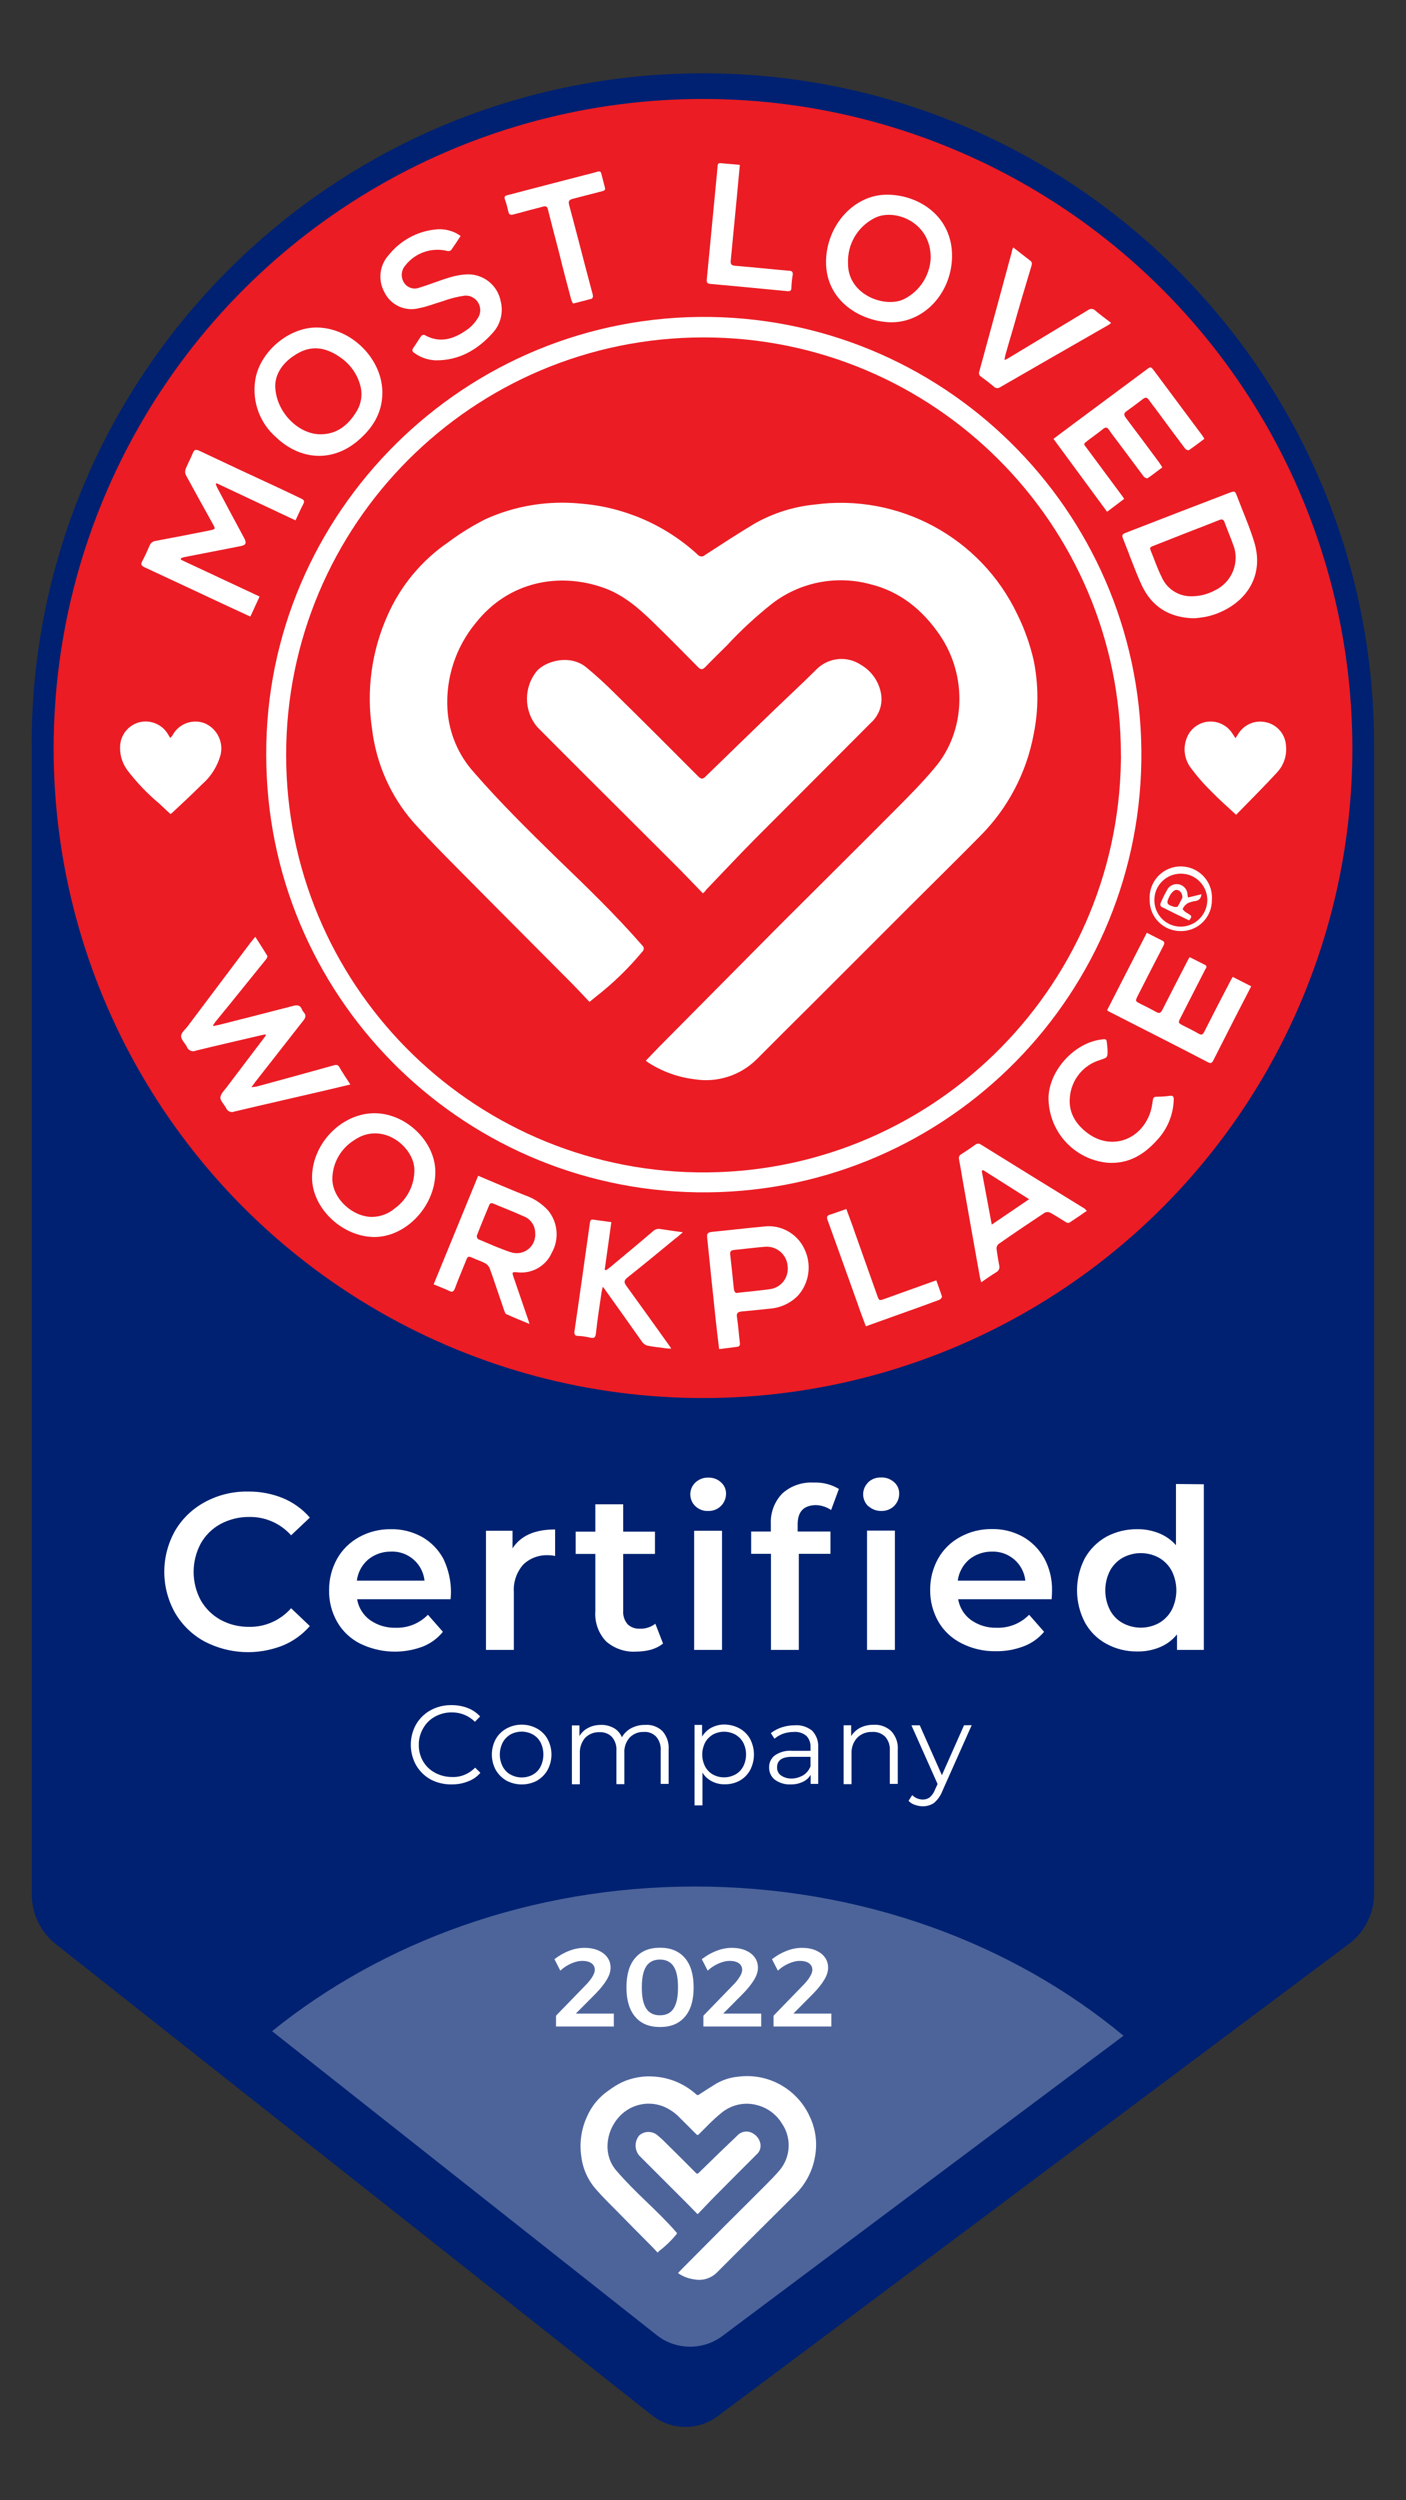 <?xml version="1.0" encoding="UTF-8"?> <svg xmlns="http://www.w3.org/2000/svg" xmlns:xlink="http://www.w3.org/1999/xlink" version="1.1" id="Layer_1" x="0px" y="0px" viewBox="0 0 1080 1920" style="enable-background:new 0 0 1080 1920;" xml:space="preserve"><rect x="0" y="0" width="1080" height="1920" fill="#333333" stroke="none"/> <style type="text/css"> .st0{fill:#002171;} .st1{fill:#FFFFFF;} .st2{fill:#4D649B;} .st3{enable-background:new ;} .st4{fill:#EB1C24;} </style> <path class="st0" d="M24.4,572v882.9c0,14.8,6.8,28.8,18.4,38l458.7,362.4c14.5,11,34.5,11.2,49.2,0.6l485.7-363.3 c12-9.1,19.1-23.4,19.1-38.5V572c0-284.2-230-514.9-514.2-515.7l0,0c-284.8-0.7-516.3,229.6-517,514.4L24.4,572z"></path> <path class="st1" d="M157.6,1260.8c-9.6-5.1-17.5-12.7-23-22c-11.2-19.7-11.2-43.8,0-63.5c5.5-9.3,13.5-16.9,23.1-22 c10.1-5.4,21.4-8.1,32.8-7.9c9.2-0.1,18.4,1.6,26.9,5.1c7.9,3.3,15,8.4,20.6,14.9l-14.4,13.6c-8.1-9.1-19.8-14.3-32.1-14.1 c-7.7-0.1-15.3,1.8-22.1,5.4c-6.4,3.5-11.7,8.7-15.2,15c-7.3,13.6-7.3,30,0,43.6c3.6,6.3,8.9,11.5,15.2,15 c6.8,3.7,14.4,5.5,22.1,5.4c12.3,0.2,24-5.1,32.1-14.3l14.4,13.7c-5.7,6.5-12.7,11.6-20.7,14.9 C197.9,1271.3,176.2,1270.3,157.6,1260.8L157.6,1260.8z"></path> <path class="st1" d="M346.1,1228.1h-71.8c1.1,6.4,4.6,12.1,9.8,15.9c5.8,4.1,12.7,6.2,19.8,6c9.3,0.3,18.3-3.3,24.8-10l11.5,13.1 c-4.1,5.1-9.5,9-15.6,11.4c-15.6,5.8-32.9,5-47.9-2.3c-7.4-3.7-13.6-9.5-17.7-16.7c-4.2-7.4-6.4-15.8-6.2-24.3 c-0.1-8.4,2-16.7,6.1-24.1c3.9-7,9.8-12.8,16.9-16.7c7.4-4.1,15.8-6.2,24.3-6.1c8.4-0.2,16.7,1.9,24,5.9c6.9,3.9,12.6,9.7,16.4,16.7 C345.2,1206.7,347.2,1217.5,346.1,1228.1L346.1,1228.1z M282.8,1197.6c-4.8,4.1-7.9,9.9-8.7,16.2h52c-1.4-13.2-12.9-23-26.1-22.3 C293.6,1191.5,287.6,1193.7,282.8,1197.6z"></path> <path class="st1" d="M426.4,1174.5v20.4c-1.6-0.4-3.3-0.6-5-0.6c-7.3-0.4-14.4,2.2-19.6,7.3c-5,5.8-7.6,13.3-7.1,21v44.4h-21.4 v-91.5h20.4v13.5C400,1179.3,410.8,1174.5,426.4,1174.5z"></path> <path class="st1" d="M509.3,1262.1c-2.7,2.2-5.8,3.7-9.1,4.7c-3.7,1-7.6,1.5-11.4,1.5c-8.5,0.6-16.9-2.3-23.3-7.9 c-5.8-6.2-8.8-14.5-8.2-23v-44.1h-15.1v-17.1h15.1v-21h21.4v21h24.4v17.1h-24.4v43.6c-0.3,3.7,0.9,7.4,3.3,10.3 c2.5,2.5,6,3.7,9.5,3.5c4.3,0.2,8.5-1.2,11.9-3.8L509.3,1262.1z"></path> <path class="st1" d="M534.2,1156.7c-5.1-4.8-5.3-12.9-0.4-17.9c0,0,0,0,0,0l0.4-0.4c2.7-2.5,6.2-3.8,9.8-3.7 c3.6-0.1,7.1,1.1,9.7,3.5c2.6,2.2,4,5.4,4,8.7c0.1,7.4-5.9,13.4-13.2,13.4c-0.2,0-0.3,0-0.5,0 C540.4,1160.5,536.9,1159.2,534.2,1156.7z M533.2,1175.5h21.4v91.5h-21.4V1175.5z"></path> <path class="st1" d="M612.7,1170.7v5.4h25.2v17.1h-24.3v73.8h-21.4v-73.8H577v-17.1h15.1v-5.8c-0.4-8.6,2.7-17,8.7-23.3 c6.6-6,15.3-9,24.2-8.5c6.8-0.3,13.6,1.4,19.4,4.9l-6,16.2c-3.5-2.4-7.6-3.7-11.8-3.8C617.3,1156,612.7,1160.8,612.7,1170.7z M667,1156.7c-5.1-4.8-5.3-12.7-0.6-17.8c0,0,0,0,0,0c0.2-0.2,0.3-0.4,0.5-0.6c2.6-2.5,6.1-3.8,9.8-3.7c3.7-0.2,7.2,1.1,10,3.5 c2.6,2.2,4,5.4,4,8.7c0.1,3.6-1.3,7-3.8,9.6c-2.6,2.6-6.2,4-9.9,3.9c-3.6,0.1-7.1-1.2-9.8-3.6L667,1156.7z M666,1175.4h21.4v91.6 H666L666,1175.4z"></path> <path class="st1" d="M807.8,1228.1H736c1.1,6.4,4.6,12.1,9.8,15.9c5.8,4.1,12.7,6.2,19.8,6c9.3,0.3,18.4-3.3,24.9-10l11.5,13.1 c-4.2,5-9.5,8.8-15.6,11.1c-6.8,2.6-14,3.9-21.3,3.8c-9.2,0.2-18.4-1.9-26.6-6.1c-7.4-3.7-13.6-9.5-17.7-16.6 c-4.2-7.4-6.4-15.8-6.3-24.3c-0.1-8.4,2-16.7,6.1-24.1c3.9-7,9.8-12.8,16.9-16.6c7.4-4.1,15.8-6.2,24.3-6.1 c8.4-0.2,16.6,1.9,23.9,5.9c6.9,3.9,12.6,9.7,16.5,16.7c4.1,7.6,6.1,16.2,5.9,24.8C808.1,1223.3,808,1225.3,807.8,1228.1z M744.4,1197.6c-4.8,4.2-7.9,9.9-8.7,16.2h51.9c-1.4-13.1-12.7-22.8-25.9-22.3C755.5,1191.5,749.3,1193.6,744.4,1197.6L744.4,1197.6 z"></path> <path class="st1" d="M924.7,1139.8v127.2h-20.6v-11.9c-3.5,4.3-8,7.7-13.1,9.8c-5.5,2.3-11.5,3.4-17.4,3.3 c-8.3,0.1-16.5-1.9-23.8-5.9c-7-3.8-12.7-9.5-16.5-16.5c-8-15.4-8-33.7,0-49.2c3.9-6.9,9.6-12.6,16.5-16.5 c7.3-3.9,15.5-5.9,23.8-5.8c5.7-0.1,11.3,1,16.6,3.1c5,2,9.5,5.1,13.1,9.2v-47L924.7,1139.8z M890.2,1246.4c4.1-2.3,7.5-5.8,9.8-10 c4.8-9.5,4.8-20.7,0-30.2c-2.3-4.2-5.6-7.6-9.8-10c-8.7-4.7-19.1-4.7-27.8,0c-4.1,2.3-7.5,5.8-9.8,10c-4.8,9.5-4.8,20.7,0,30.2 c2.2,4.2,5.6,7.7,9.8,10C871.1,1251.1,881.6,1251.1,890.2,1246.4L890.2,1246.4z"></path> <path class="st1" d="M330.8,1366.5c-4.7-2.6-8.5-6.4-11.2-11c-5.4-9.7-5.4-21.6,0-31.3c2.7-4.6,6.6-8.4,11.2-10.9 c5-2.7,10.5-4,16.1-3.9c4.2,0,8.4,0.7,12.3,2.2c3.7,1.4,6.9,3.6,9.6,6.5l-4,4.1c-4.7-4.7-11.1-7.3-17.7-7.2 c-4.6-0.1-9.1,1.1-13.1,3.3c-3.8,2.1-6.9,5.2-9,9c-2.2,3.8-3.4,8.2-3.3,12.6c-0.1,4.5,1.1,8.9,3.3,12.7c2.2,3.7,5.3,6.7,9.1,8.7 c4,2.2,8.5,3.3,13.1,3.3c6.7,0.3,13.1-2.4,17.8-7.2l4,4c-2.6,3-5.9,5.3-9.6,6.6c-3.9,1.6-8.1,2.3-12.4,2.3 C341.4,1370.4,335.8,1369.1,330.8,1366.5z"></path> <path class="st1" d="M389,1367.4c-3.4-2-6.2-4.8-8.2-8.2c-4-7.4-4-16.3,0-23.7c1.9-3.4,4.8-6.2,8.2-8.1c7.3-4,16.2-4,23.5,0 c3.4,1.9,6.3,4.7,8.1,8.1c4,7.4,4,16.3,0,23.7c-1.9,3.4-4.7,6.2-8.1,8.2C405.2,1371.3,396.4,1371.3,389,1367.4z M409.4,1362.7 c2.6-1.4,4.6-3.6,5.9-6.2c2.8-5.8,2.8-12.6,0-18.3c-1.3-2.6-3.4-4.8-5.9-6.2c-5.4-3-12-3-17.4,0c-2.5,1.5-4.5,3.6-5.9,6.2 c-2.9,5.8-2.9,12.6,0,18.3c1.4,2.6,3.4,4.8,6,6.2c5.4,3,12,3,17.4,0H409.4z"></path> <path class="st1" d="M508.8,1329.3c3.5,4,5.2,9.1,4.8,14.4v26.2h-6.1v-25.5c0.3-3.9-0.9-7.7-3.4-10.7c-2.5-2.6-6-4-9.5-3.7 c-4.1-0.2-8.1,1.4-11,4.4c-2.9,3.3-4.3,7.6-4,12v23.7h-6.1v-25.5c0.3-3.9-0.9-7.7-3.4-10.7c-2.5-2.6-6-3.9-9.6-3.7 c-4.1-0.2-8.2,1.4-11.1,4.4c-2.8,3.3-4.2,7.6-4,12v23.6h-6.1v-45.2h5.8v8.2c1.6-2.7,3.9-4.9,6.7-6.3c3-1.6,6.4-2.3,9.9-2.3 c3.4-0.1,6.8,0.8,9.8,2.4c2.8,1.6,5,4.1,6.2,7.1c1.7-3,4.2-5.4,7.2-7c3.3-1.7,7-2.6,10.7-2.5C500.5,1324.2,505.3,1326,508.8,1329.3z "></path> <path class="st1" d="M568.1,1327.3c3.4,1.9,6.2,4.7,8.1,8.1c3.9,7.5,3.9,16.4,0,23.9c-1.9,3.4-4.6,6.2-8,8.1 c-3.5,1.9-7.5,2.9-11.5,2.8c-3.4,0.1-6.9-0.7-9.9-2.3c-3-1.5-5.5-3.8-7.2-6.7v25.2h-6.1v-61.8h5.8v9c1.7-2.9,4.2-5.3,7.2-6.9 c3.2-1.6,6.7-2.5,10.2-2.4C560.7,1324.4,564.6,1325.4,568.1,1327.3z M564.8,1362.7c2.6-1.4,4.7-3.6,6.1-6.2c2.9-5.8,2.9-12.6,0-18.3 c-1.4-2.6-3.5-4.7-6.1-6.2c-5.4-2.9-11.8-2.9-17.2,0c-2.5,1.5-4.6,3.6-6,6.2c-2.9,5.8-2.9,12.6,0,18.3c1.4,2.6,3.4,4.7,6,6.2 C552.9,1365.6,559.4,1365.6,564.8,1362.7z"></path> <path class="st1" d="M623.7,1328.9c3.4,3.5,5.1,8.2,4.8,13.1v27.9h-5.8v-7c-1.4,2.4-3.5,4.3-6,5.4c-2.9,1.4-6.2,2.1-9.5,2 c-4.3,0.2-8.5-1.1-12-3.6c-2.9-2.3-4.5-5.8-4.4-9.5c-0.1-3.6,1.5-7,4.4-9.2c3.8-2.6,8.4-3.9,13.1-3.5h14.3v-2.8 c0.2-3.2-1-6.4-3.2-8.7c-2.7-2.2-6.1-3.3-9.5-3c-2.8,0-5.6,0.4-8.2,1.3c-2.5,0.9-4.8,2.2-6.8,3.9l-2.8-4.3c2.5-1.9,5.3-3.4,8.3-4.4 c3.3-1.1,6.7-1.6,10.1-1.6C615.2,1324.5,619.9,1326,623.7,1328.9z M617.1,1363.2c2.5-1.6,4.4-4,5.5-6.8v-7.3h-14.2 c-7.7,0-11.5,2.7-11.5,8.1c-0.1,2.4,1,4.8,3,6.2c2.5,1.7,5.4,2.5,8.4,2.4C611.3,1365.7,614.4,1364.8,617.1,1363.2L617.1,1363.2z"></path> <path class="st1" d="M684.6,1329.4c3.6,3.9,5.4,9,5,14.3v26.2h-6.1v-25.5c0.3-3.9-1-7.8-3.5-10.7c-2.7-2.6-6.3-4-10-3.7 c-4.3-0.2-8.5,1.4-11.5,4.4c-3,3.2-4.6,7.6-4.4,12v23.7h-6.1v-45.2h5.8v8.3c1.7-2.7,4.1-4.9,6.9-6.4c3.2-1.6,6.7-2.3,10.3-2.3 C676.1,1324.2,681,1326,684.6,1329.4z"></path> <path class="st1" d="M746.4,1324.8l-22.5,50.5c-1.3,3.5-3.5,6.6-6.3,9.1c-2.5,1.8-5.6,2.7-8.7,2.7c-2.1,0-4.1-0.4-6.1-1.1 c-1.9-0.6-3.6-1.7-4.9-3.1l2.8-4.4c2.2,2.2,5.1,3.4,8.2,3.4c1.9,0,3.7-0.5,5.3-1.7c1.8-1.6,3.2-3.6,4-5.9l2-4.3l-20.1-45.1h6.4 l17,38.3l17-38.3L746.4,1324.8z"></path> <path class="st2" d="M209,1559.8l296.1,233.9c14.5,11,34.5,11.2,49.2,0.6l308.7-231c-85.2-70.8-201.2-114.6-329.4-114.6 C407.9,1448.8,293.8,1491.2,209,1559.8z"></path> <g> <g class="st3"> <path class="st1" d="M471.5,1546.2v10h-44.4v-8.3l22.6-23.3c2.2-2.2,3.9-4.3,5.2-6.4c1.3-2.1,2-3.9,2-5.5c0-2.2-0.9-3.9-2.6-5.1 c-1.7-1.2-4.1-1.8-7.1-1.8c-2.6,0-5.4,0.7-8.4,2c-3,1.3-5.8,3.1-8.4,5.5l-4.5-8.8c3.5-2.7,7.3-4.9,11.2-6.4 c3.9-1.5,7.8-2.3,11.8-2.3c3.9,0,7.4,0.6,10.5,1.9c3,1.3,5.4,3,7.1,5.4c1.7,2.3,2.5,5,2.5,8c0,2.9-1,6-3,9.3 c-2,3.3-4.8,6.8-8.4,10.5l-15.3,15.4H471.5z"></path> </g> <g class="st3"> <path class="st1" d="M526.1,1503.6c4.5,5.3,6.7,12.8,6.7,22.6c0,9.8-2.2,17.3-6.7,22.5c-4.5,5.3-10.8,7.9-19.1,7.9 c-8.3,0-14.7-2.6-19.1-7.9c-4.5-5.3-6.7-12.8-6.7-22.5c0-9.8,2.2-17.4,6.7-22.6c4.5-5.3,10.8-7.9,19.1-7.9 C515.3,1495.7,521.6,1498.4,526.1,1503.6z M496.4,1510c-2.3,3.5-3.4,8.9-3.4,16.2c0,7.3,1.1,12.7,3.4,16.2 c2.3,3.5,5.8,5.2,10.5,5.2c4.7,0,8.3-1.7,10.5-5.2c2.3-3.5,3.4-8.9,3.4-16.2c0-7.4-1.1-12.8-3.4-16.2c-2.3-3.5-5.8-5.2-10.5-5.2 C502.2,1504.8,498.7,1506.5,496.4,1510z"></path> </g> <g class="st3"> <path class="st1" d="M584.7,1546.2v10h-44.4v-8.3l22.6-23.3c2.2-2.2,3.9-4.3,5.2-6.4c1.3-2.1,2-3.9,2-5.5c0-2.2-0.9-3.9-2.6-5.1 c-1.7-1.2-4.1-1.8-7.1-1.8c-2.6,0-5.4,0.7-8.4,2c-3,1.3-5.8,3.1-8.4,5.5l-4.5-8.8c3.5-2.7,7.3-4.9,11.2-6.4 c3.9-1.5,7.8-2.3,11.8-2.3c3.9,0,7.4,0.6,10.5,1.9c3,1.3,5.4,3,7.1,5.4c1.7,2.3,2.5,5,2.5,8c0,2.9-1,6-3,9.3 c-2,3.3-4.8,6.8-8.4,10.5l-15.3,15.4H584.7z"></path> <path class="st1" d="M638.6,1546.2v10h-44.4v-8.3l22.6-23.3c2.2-2.2,3.9-4.3,5.2-6.4c1.3-2.1,2-3.9,2-5.5c0-2.2-0.9-3.9-2.6-5.1 c-1.7-1.2-4.1-1.8-7.1-1.8c-2.6,0-5.4,0.7-8.4,2c-3,1.3-5.8,3.1-8.4,5.5l-4.5-8.8c3.5-2.7,7.3-4.9,11.2-6.4 c3.9-1.5,7.8-2.3,11.8-2.3s7.4,0.6,10.5,1.9c3,1.3,5.4,3,7.1,5.4c1.7,2.3,2.5,5,2.5,8c0,2.9-1,6-3,9.3c-2,3.3-4.8,6.8-8.4,10.5 l-15.3,15.4H638.6z"></path> </g> <path class="st1" d="M505.1,1729.8c-1.6-1.7-3-3.3-4.6-4.9c-8.7-8.7-17.4-17.5-26.1-26.4c-5.6-5.7-11.4-11.3-16.7-17.4 c-6.2-7.1-10.1-15.9-11.2-25.2c-1.5-10.4,0-21,4.4-30.5c3.5-8.1,9.2-15,16.5-20c3.2-2.4,6.6-4.5,10.2-6.3c8-3.7,16.8-5.2,25.5-4.4 c11.9,0.9,23.1,5.8,31.9,13.8c0.5,0.5,1.4,0.5,1.9,0c0,0,0,0,0,0h0c4.4-2.9,9.1-5.9,13.7-8.7c4.9-2.7,10.4-4.5,16-5 c22.9-3.2,45.1,8.9,55,29.7c2,4,3.4,8.2,4.3,12.5c1.3,6.6,1.3,13.3,0,19.9c-1.9,10.4-7,20-14.4,27.6c-6.4,6.4-12.8,12.8-19.3,19.2 l-26.2,26.1l-15.2,15.2c-4.4,4.4-10.6,6.5-16.8,5.5c-4.4-0.5-8.7-2-12.4-4.4l-0.8-0.6l3.4-3.5l32.8-33c10.3-10.3,20.7-20.5,31-30.9 c3.8-3.8,7.6-7.7,11.1-11.8c8.4-10.3,9-24.9,1.4-35.8c-4.3-7-11.2-12-19.2-14c-9.1-2.4-18.7-0.4-26.1,5.2 c-4.4,3.5-8.6,7.3-12.5,11.4c-2,2-4,3.9-5.9,5.9c-0.7,0.7-1.2,0.7-1.9,0c-4-4-8-8.1-12.1-12.1c-3.8-4.1-8.3-7.3-13.5-9.4 c-12.4-4.8-26.5-1-34.9,9.4c-5.4,6.6-8.2,14.9-7.7,23.4c0.4,6.4,2.9,12.4,7.2,17.1c7,8.1,14.6,15.6,22.3,23s16,15.4,23.3,23.8 c0.5,0.3,0.6,1,0.2,1.5c-0.1,0.1-0.2,0.2-0.2,0.2c-3.8,4.6-8,8.7-12.7,12.3L505.1,1729.8z"></path> <path class="st1" d="M535.8,1700.3c-2.8-2.8-5.4-5.6-8.1-8.3c-8-8-16-16-24-24l-12.7-12.7c-3.7-4.5-3.7-10.9,0-15.4 c3.6-3.3,9-3.6,13.1-0.9c2.8,2.2,5.4,4.6,7.9,7.2c7.6,7.4,15.1,15,22.6,22.5c0.7,0.7,1.2,0.7,2,0l18.4-17.9 c3.9-3.8,7.9-7.4,11.8-11.3c3.2-3.1,8.2-3.5,11.9-1c2.8,1.7,4.8,4.5,5.4,7.8c0.5,3-0.5,6-2.8,8c-10.5,10.5-21,21-31.5,31.6 c-4.4,4.4-8.7,9.1-13.1,13.6L535.8,1700.3z"></path> </g> <circle class="st4" cx="540" cy="574.8" r="498.8"></circle> <path class="st1" d="M204.5,579.6c-0.7-185.2,152.2-338.9,341.2-336.2c185.6,2.8,333.8,155.6,331,341.2s-155.6,333.8-341.2,331 C351.9,912.8,204.5,763.2,204.5,579.6z M861,579.6c0-177.1-143.6-320.6-320.7-320.5S219.8,402.7,219.8,579.8 c0,175,140.4,317.6,315.4,320.5c177.3,2.7,323.2-138.9,325.8-316.2C861.1,582.6,861.1,581,861,579.6L861,579.6z"></path> <path class="st1" d="M163.8,787.9c2-0.4,4.1-0.7,6.1-1.3c18.4-4.7,36.8-9.3,55.1-14.1c3.3-0.9,5.7-0.7,7,2.8 c0.3,0.8,0.8,1.5,1.4,2.2c1.8,2,1.4,3.7,0,5.7c-12.5,15.9-25,31.9-37.5,47.9c-0.7,1-1.4,2-2.8,3.8c1.3-0.1,2.7-0.3,4-0.5 c19.8-5.4,39.6-10.8,59.3-16.3c2.1-0.6,3.4-0.4,4.4,1.6c2.5,4.4,5.3,8.4,8.3,13.1l-18.5,4.4c-23.5,5.5-47.1,10.8-70.6,16.4 c-2.4,1-5.1-0.1-6.2-2.4c0,0,0,0,0,0l-0.1-0.2c-1.4-2.9-4.6-5.6-4.4-8.3s3.1-5.5,5-8c9.3-12.4,18.7-24.7,28.1-37.1l1.8-2.5l-0.4-0.8 c-1.8,0.4-3.6,0.7-5.4,1.2c-16.1,3.8-32.1,7.4-47.9,11.3c-2.6,1.2-5.7,0-6.8-2.6c0,0,0,0,0,0c-0.1-0.1-0.1-0.3-0.2-0.4 c-1.4-2.8-4.4-5.4-4.4-8.1s3.1-5,4.9-7.4l48.5-64.5c1-1.3,2.2-2.7,3.6-4.4c3.2,5.1,6.3,9.7,9.2,14.6c0.4,0.6-0.5,2.2-1.2,3 c-9.4,11.6-18.8,23.3-28.2,34.9l-10.3,12.6c-0.7,0.9-1.3,1.9-1.9,2.8L163.8,787.9z"></path> <path class="st1" d="M138.9,429.8l60.5,28.3l-7.1,15.4l-20.1-9.3c-20.4-9.5-40.7-19.1-61-28.5c-2.5-1.2-3.4-2.1-1.9-4.8 c2.1-3.9,3.9-8,5.7-12.1c0.7-1.8,2.4-3.1,4.4-3.4c13.9-2.6,27.9-5.3,41.8-8.1c4.4-0.9,4.4-1.1,2.3-4.9c-7-12.6-14-25.2-20.9-37.9 c-0.5-1.4-0.5-3,0-4.4c1.7-4.1,3.8-8,5.5-12.1c1.1-2.8,2.4-3.1,5.1-1.8c20,9.5,40,18.8,60.1,28.1c6.1,2.8,12.2,5.8,18.3,8.7 c2.1,1,2.4,2,1.4,4c-2.1,4-3.9,8.1-6,12.6l-60.6-28.5l-0.7,0.6c0.3,0.9,0.7,1.8,1.1,2.7c6.8,12.9,13.7,25.7,20.6,38.5 c2.3,4.4,1.6,5.7-3.2,6.6l-42,8.2c-1.1,0.2-2.2,0.5-3.2,1L138.9,429.8z"></path> <path class="st1" d="M917,474.8c-19.4-0.5-32.5-9.3-40.1-25.6c-5.4-11.8-9.6-24.1-14.5-36.2c-0.9-2.4,0.4-3.1,2.2-3.8l39.2-15.2 l40.1-15.4c4.6-1.7,4.7-1.8,6.4,2.7c4.4,11.6,9.5,23.1,13.1,34.9c7.7,25.1-5.2,45.5-27.7,54.6c-3.1,1.3-6.4,2.2-9.7,2.9 C923,474.2,920,474.6,917,474.8z M914.3,457.9c6.5,0.1,12.9-1.3,18.6-4.4c13.5-6.2,19.8-21.9,14.2-35.6c-2-5.6-4.4-11.1-6.4-16.7 c-0.9-2.5-2.1-2.7-4.3-1.8c-7.7,3.1-15.6,6.1-23.3,9.1l-27.2,10.7c-1.3,0.6-3.1,0.9-2.2,3.1c2.9,7,5.3,14.3,8.7,21 C896.2,452,904.8,457.7,914.3,457.9L914.3,457.9z"></path> <path class="st1" d="M925.1,337c-4,3-7.8,5.9-11.9,8.7c-0.4,0.3-2.2-0.4-2.7-1c-6.3-8.3-12.5-16.7-18.7-25.1 c-3.1-4.4-6.3-8.3-9.3-12.5c-1.5-2.2-2.8-2.1-4.7-0.6c-4.1,3.2-8.3,6.3-12.5,9.3c-2.1,1.5-2.1,2.7-0.7,4.8 c8.5,11.2,16.9,22.6,25.3,33.9c1,1.3,1.8,2.6,2.9,4.4c-3.9,2.9-7.5,5.8-11.4,8.4c-0.5,0.3-2.3-0.7-2.9-1.4 c-6.5-8.7-12.7-17-19.1-25.6c-2.5-3.4-5.2-6.7-7.5-10.2c-1.5-2.2-2.7-2.2-4.7-0.6c-3.7,3-7.6,5.7-11.5,8.7s-3.4,2.6-0.8,6.1 c9.2,12.4,18.3,24.7,27.5,37.1l1.1,1.7l-13.1,9.9L809.2,337l15.5-11.6l55.6-41.3c3.6-2.7,3.6-2.8,6.4,0.9l37.1,49.8 C924.3,335.5,924.7,336.3,925.1,337z"></path> <path class="st1" d="M243.4,251.5c26.8,0.3,50.9,24.6,50.3,51c-0.3,15.2-7.9,26.8-19.1,36.2c-19.1,16.1-43.6,15-62.4-2.8 c-12.5-10.8-18.6-27.2-16.2-43.6C199.1,270.6,221.5,251.3,243.4,251.5z M211.4,295.8c0,19.9,17.2,37.4,34.3,37.7 c13.1,0.2,21.8-7.1,28.1-17.4c4-6.4,4.9-14.2,2.6-21.3c-2.5-8.3-7.8-15.4-14.9-20.3c-9.9-7-20.6-9.7-31.8-3.7 S211.8,285.7,211.4,295.8L211.4,295.8z"></path> <path class="st1" d="M684.7,247.5c-22.8-0.3-50.5-15.9-50.2-46.8c0.4-28,21.8-51.6,47.5-51.2c24.9,0.4,49.5,17.4,49.3,47.2 C731.1,224.6,710.3,247.5,684.7,247.5z M714.9,198.6c0.6-28.5-28.6-39.2-43.6-30.9c-12.8,6.7-20.5,20.1-19.9,34.5 c-0.3,24.7,29.3,34.9,43.6,27.2C706.6,223.3,714.1,211.7,714.9,198.6L714.9,198.6z"></path> <path class="st1" d="M367.3,902.9c12.3,5.2,24,10.2,35.7,14.9c6.9,2.3,13.1,6.4,18,11.7c7.6,9.3,8.7,22.2,2.8,32.6 c-4.6,10.4-15.6,16.4-26.8,14.9c-3.6-0.3-3.8,0-2.6,3.5c3.7,10.8,7.5,21.8,11.2,32.6c0.3,0.9,0.6,1.8,1.1,3.6 c-6.5-2.7-12.2-5-17.9-7.6c-0.7-0.3-1.1-1.8-1.5-2.7c-3.8-10.9-7.3-21.8-11.2-32.6c-0.8-1.7-2.1-3.1-3.8-3.9c-3-1.6-6.5-2.6-9.6-4.1 s-3.7-0.5-4.6,1.9c-2.9,7.3-6,14.4-8.7,21.8c-1,2.5-2.1,3-4.4,1.8c-3.7-1.8-7.6-3.2-11.9-5L367.3,902.9z M411.1,947.6 c0.3-5.9-3.2-11.4-8.7-13.5c-7.7-3.5-15.6-6.5-23.4-9.8c-1.6-0.7-2.6-0.4-3.3,1.3c-3.2,7.8-6.4,15.4-9.4,23.2c-0.2,1,0.2,2.1,1,2.8 c8.3,3.5,16.5,7.2,25,10c7.5,2.5,15.6-1.4,18.1-8.9c0.5-1.6,0.8-3.2,0.8-4.9L411.1,947.6z"></path> <path class="st1" d="M334.4,901c-0.6,26.4-23.7,49.8-48.2,48.9s-47.1-23.1-46.5-46.6c0.6-26.2,23.8-49.1,49-48.4 C313,855.5,335,877.7,334.4,901z M285.8,934.5c6.4-0.1,12.6-2.4,17.4-6.5c9.7-7,15.4-18.3,15.1-30.2c-0.6-17.4-24.8-37.1-46.3-22.2 c-10.4,6.5-16.8,17.9-16.7,30.2C255.7,920.7,270.9,934.5,285.8,934.5L285.8,934.5z"></path> <path class="st1" d="M850.4,775.8c10.2-19.8,20.2-39.6,30.5-59.5c4.3,2.1,7.9,4.1,11.7,5.9c2.2,1,2,2.2,1.1,4 c-6.6,12.7-13.1,25.4-19.6,38.2c-2.2,4.4-2.2,4.4,2,6.5s8.2,4.1,12.2,6.3c2.1,1.2,3.2,0.8,4.4-1.4c6.5-12.8,13-25.5,19.6-38.2 c0.4-0.8,0.9-1.5,1.5-2.6c4,2,8,4,11.9,6c2,1.1,0.7,2.4,0,3.6l-18.8,36.8c-2.1,4.1-2,4.1,2,6.2s8,3.9,11.8,6.2 c2.3,1.3,3.3,0.6,4.4-1.6c6.6-13.1,13.4-26.2,20.2-39.2c0.4-0.9,1-1.7,1.6-2.8l14.2,7.2l-3.4,6.6c-8.7,16.7-17.1,33.4-25.6,50.1 c-1.1,2.2-2,2.8-4.3,1.6c-25-13.1-50-25.6-75-38.4C851.7,776.8,851,776.3,850.4,775.8z"></path> <path class="st1" d="M353.8,181.2c-2.4,3.7-4.8,7.4-7.3,10.9c-0.8,0.7-2,0.9-3,0.6c-12-2.9-24.6,1.4-32.2,11.2 c-3.2,3.7-3.6,9-1,13.1c2.5,4,7.5,5.6,11.8,3.9c7.7-2.3,15.1-5.4,22.8-7.7c4.4-1.4,9-2.3,13.7-2.5c12.8-0.5,23.9,8.5,26.1,21.1 c2,8.4-0.3,17.3-6.1,23.7c-11.7,13.1-26.1,21.5-44.2,21.2c-5.9-0.3-11.5-2.2-16.2-5.7c-1.6-1.1-1.9-2-0.8-3.7c2.1-3,4-6.2,6.1-9.2 c0.4-0.6,2-1.2,2.5-0.9c12.2,6.9,23.1,3,33.3-4.4c3.3-2.4,6-5.6,8.1-9.1c3.1-5.3,1.2-12.2-4.1-15.2c-1.8-1.1-3.9-1.6-6.1-1.5 c-5.9,0.8-11.8,2.3-17.4,4.4c-5.9,1.7-11.7,4.1-17.7,5.2c-10.6,2.9-21.8-2.1-26.7-12c-5.2-9.2-4-20.7,3-28.5 c8.7-11,21.4-18.2,35.4-19.8C340.8,175.3,348,177,353.8,181.2z"></path> <path class="st1" d="M130.9,625.1l-9-8.4c-9-7.5-17.1-16.1-24.2-25.4c-4.2-5.8-6.1-12.9-5.3-20c1.4-10.8,11.2-18.5,22-17.1 c6.1,0.8,11.5,4.3,14.6,9.6c0.5,0.8,1,1.7,1.8,2.9c0.6-0.6,1.2-1.3,1.7-2c4.8-9.1,15.9-13.1,25.4-9c9.1,4.3,13.9,14.4,11.5,24.1 c-2.4,8.7-7.4,16.6-14.2,22.5c-7.5,7.5-15.3,14.7-23.1,22C131.7,624.6,131.3,624.8,130.9,625.1z"></path> <path class="st1" d="M949.5,625.7c-7-6.5-13.5-12.2-19.5-18.4c-5.4-5.3-10.4-11-14.9-17.1c-5.8-7.3-6.8-17.2-2.6-25.5 c5-9.7,16.9-13.4,26.5-8.4c3,1.5,5.5,3.8,7.4,6.6c0.8,1.1,1.5,2.3,2.6,4c0.8-1.2,1.3-2,1.9-2.9c4.4-7.6,13.3-11.4,21.8-9.3 c8.4,1.9,14.6,9.2,15.1,17.8c0.8,7.4-1.5,14.7-6.5,20.3C971.1,603.9,960.3,614.6,949.5,625.7z"></path> <path class="st1" d="M834.9,929.8c-4.7,3.2-9.1,6.3-13.6,9.2c-0.9,0.2-1.9,0-2.6-0.5c-4-2.4-7.8-5-11.9-7.2c-1.4-0.7-3-0.7-4.4,0 c-11.9,7.9-23.8,15.9-35.5,24.1c-1,1-1.6,2.3-1.4,3.7c0.5,4.4,1.3,8.4,2,12.5c0.7,2.1-0.3,4.4-2.3,5.4c-3.8,2.3-7.4,4.9-11.5,7.7 c-0.4-1.6-0.8-2.7-1-3.9c-4.5-25-8.9-49.9-13.3-74.9c-0.9-5.2-1.7-10.3-2.7-15.4c-0.5-1.6,0.1-3.3,1.6-4.1c3.8-2.4,7.5-4.9,11.1-7.5 c1.2-0.9,2.8-0.9,4,0c26.6,16.5,53.3,33,80,49.4C833.8,928.9,834.3,929.5,834.9,929.8z M755.1,898.5l-1,0.7 c2.5,13.5,5.1,26.9,7.7,41.2l28.7-19.5L755.1,898.5z"></path> <path class="st1" d="M552.4,1036c-1-8-1.9-15.5-2.7-23.1c-2.2-20.8-4.4-41.6-6.5-62.5c-0.3-3.2,0.5-4,3.6-4.4 c13.3-1.3,26.5-2.9,39.8-4.1c12.9-1.7,25.4,5.1,31.1,16.8c6,12,4.1,26.5-4.9,36.4c-5.9,5.9-13.7,9.4-22,9.9c-7,0.7-14,1.5-21,2.1 c-2.9,0.3-4.3,1.2-3.7,4.4c1,6.5,1.4,13.1,2.2,19.7c0.2,2-0.3,3-2.5,3.1C561.5,1034.9,557.2,1035.4,552.4,1036z M567.1,992.7 c8.3-0.9,16.3-1.6,24.2-2.7c8.7-1.1,14.8-9,13.7-17.7c0,0,0,0,0,0c-0.6-8.8-8.3-15.5-17.1-14.9c0,0,0,0,0,0h-0.3 c-8,0.7-16,1.7-23.9,2.5c-2.3,0.3-3.1,1.2-2.8,3.6c1,8.7,1.9,17.4,2.8,26.2c0.4,2.5,1.2,3.8,3.5,3L567.1,992.7z"></path> <path class="st1" d="M469.6,938.5l-5.1,36.5l0.9,0.5c0.9-0.6,1.8-1.2,2.7-1.9c11.2-9.3,22.5-18.7,33.6-28.2c1.5-1.4,3.6-2,5.6-1.6 c5.5,0.9,10.9,1.6,17.2,2.5c-2.3,2-4.1,3.6-6,5c-12.1,10-24.3,20-36.6,29.8c-2.7,2.2-2.7,3.7-0.8,6.3c11.2,15.5,22.3,30.9,33.4,46.5 l1.1,1.7c-1.9,0.1-3.8-0.1-5.6-0.4c-4.4-0.6-8.7-1-12.9-1.9c-1.6-0.5-3-1.6-3.9-2.9c-9.3-13.1-18.5-26.2-27.7-39 c-0.6-0.9-1.3-1.7-2.4-3.3c-0.4,1.3-0.7,2.6-1,4c-1.6,10.7-3.2,21.4-4.4,32.2c-0.4,2.9-1.5,3.6-4.4,2.9c-3-0.7-6-1.2-9-1.3 c-2.8,0-3.4-1.2-3-3.8c2.1-14.2,4.1-28.3,6.1-42.5c1.8-13,3.7-26,5.5-39c0.6-4.4,0.7-4.4,4.9-3.7L469.6,938.5z"></path> <path class="st1" d="M778.3,190c4.7,3.6,8.7,6.9,13.1,10.2c1.6,1.2,1.3,2.4,0.9,4c-4.8,15.9-9.6,32-14,47.7c-2,6.9-4.1,13.7-6,20.6 c-0.3,1.3-0.6,2.7-0.7,4c1.6-0.7,2.4-1.1,3.2-1.6c20.2-12.2,40.5-24.4,60.7-36.6c1.8-1.5,4.5-1.4,6.1,0.4c3.7,3.2,7.7,6,11.9,9.3 c-1,0.8-1.7,1.4-2.5,1.8c-27.6,15.8-55.1,31.6-82.5,47.4c-1.6,1.2-3.8,1.1-5.2-0.4c-3.2-2.7-6.4-5.1-9.8-7.6 c-1.3-0.8-1.9-2.4-1.3-3.8c8.4-30.8,16.8-61.5,25.1-92.3C777.4,192,777.8,191,778.3,190z"></path> <path class="st1" d="M850.7,805.3c0.3,7,0,6.8-5.7,8.7c-12.9,3.8-22.1,15.2-23.2,28.6c-1.2,11.9,4.8,21.2,14.2,28 c17.4,12.5,39.4,5.4,47.2-15.2c1.2-3.4,1.9-6.9,2.3-10.4c0.3-2.1,1-2.8,3-2.8c3.4,0,6.7-0.2,10.1-0.7c2.4-0.3,3,0.6,3,2.8 c-0.3,11.8-5,23-13.1,31.5c-10.1,11.2-22.1,18.2-37.8,17.1c-25.9-2.5-45.5-24.4-45.3-50.3c0.7-20.7,19.7-41.6,40.3-44.3 c4.3-0.6,4.3-0.5,4.7,4C850.6,803.7,850.7,805,850.7,805.3z"></path> <path class="st1" d="M440.2,233.1c-0.6-0.9-1-1.9-1.4-2.9c-3.2-11.9-6.3-23.7-9.2-35.6c-2.9-11.2-5.9-22.4-8.7-33.7 c-0.6-2.5-1.7-2.8-3.9-2.2c-7.5,2-15.1,3.9-22.6,6c-2.3,0.6-3.4,0.2-3.9-2.2c-0.7-3.1-1.5-6.2-2.6-9.2c-0.8-2.4,0-3,2.2-3.5 c19.7-5.1,39.2-10.3,59.2-15.4c3.3-0.8,6.5-1.6,9.8-2.6c1.6-0.5,2.4,0,2.8,1.6c0.9,3.5,1.8,6.9,2.7,10.4c0.5,1.8,0,2.5-1.9,3 c-7.5,1.9-14.9,3.9-22.4,5.8c-2.8,0.7-4,1.5-3.1,4.9c5.9,21.8,11.5,44.1,17.4,66.1c0.4,1.2,0.7,2.5,0.9,3.8c0,0.7-0.5,1.8-1,2 C450,230.6,445.5,231.8,440.2,233.1z"></path> <path class="st1" d="M568.3,126.6l-2.3,24.7c-1.6,16.3-3.1,32.6-4.7,48.9c-0.3,2.6,0.5,3.6,3.3,3.9c13.7,1.1,27.4,2.6,41.1,3.8 c2.6,0,3.7,0.8,3.1,3.8c-0.5,3.1-0.8,6.2-0.9,9.3c0,2-0.8,2.8-3,2.6c-19.7-1.9-39.5-3.8-59.3-5.6c-2.3-0.2-2.9-1.1-2.7-3.3 c2.4-25,4.8-50.1,7.2-75.1c0.4-4,0.8-8,1.1-12c0-1.4,0.5-2.5,2.3-2.3L568.3,126.6z"></path> <path class="st1" d="M650.1,928.4c2.1,5.9,4.4,11.6,6.3,17.4l17.4,49c1.5,4.1,1.5,4.1,5.5,2.7l36.5-13.1l3.4-1.2 c1.5,4.3,3.1,8.4,4.4,12.6c-0.4,1.1-1.2,2-2.2,2.4c-12.6,4.7-25.3,9.2-37.9,13.7l-18.4,6.6c-2.1-5.8-4.3-11.2-6.1-16.7 c-7.7-21.6-15.5-43.3-23.3-64.9c-0.8-2.2-0.6-3.3,1.7-4.1C641.7,931.5,645.7,929.9,650.1,928.4z"></path> <path class="st1" d="M907,715c-13.1,0.1-23.8-10.4-23.9-23.4c0,0,0,0,0,0V691c-0.9-13.2,9-24.7,22.2-25.6c13.2-0.9,24.7,9,25.6,22.2 c0.1,1.1,0.1,2.3,0,3.4c0.2,13-10.2,23.8-23.2,24c0,0,0,0,0,0H907z M927.4,691.3c0-11.2-9-20.4-20.3-20.4s-20.4,9-20.4,20.3 s9,20.4,20.3,20.4c0,0,0,0,0,0h0C918.2,711.5,927.2,702.5,927.4,691.3L927.4,691.3z"></path> <path class="st1" d="M452.8,769.4c-4.4-4.7-8.7-9.3-13.1-13.8c-24.8-25-49.8-49.9-74.6-75c-16-16.2-32.3-32.2-47.5-49.1 c-17.6-20.1-28.6-45.1-31.8-71.6c-4.5-29.5-0.4-59.6,11.7-86.9c10-22.9,26.2-42.5,46.8-56.6c9.1-6.8,18.8-12.8,29-17.9 c22.7-10.2,47.7-14.2,72.4-11.8c33.6,2.6,65.4,16.4,90.2,39.2c1.3,1.6,3.7,1.9,5.3,0.6c0,0,0,0,0,0l0.2-0.2 c12.8-8.3,25.6-16.7,38.7-24.5c14-7.8,29.4-12.7,45.4-14.3c64.8-8.8,127.8,25.2,155.9,84.2c5.6,11.3,9.8,23.2,12.6,35.4 c3.8,18.7,3.8,38,0,56.7c-5.5,29.6-19.8,56.8-41,78.1c-18,18.3-36.4,36.3-54.6,54.5l-73.9,73.9c-14.5,14.4-28.9,28.7-43.1,43 c-12.5,12.5-30.3,18.3-47.8,15.5c-12.6-1.5-24.6-5.8-35.3-12.6c-0.8-0.5-1.5-1.1-2.2-1.7c3.3-3.4,6.5-6.8,9.7-10.1 c30.9-31.2,61.9-62.4,92.8-93.6c29.2-29.2,58.7-58.3,87.8-87.6c10.8-10.9,21.8-21.8,31.6-33.6c23.7-27.8,25.3-70.2,4.1-101.6 c-13.4-19.8-31.1-34.1-54.5-39.6c-25.7-6.7-53-1.2-74.1,14.8c-12.5,9.9-24.3,20.7-35.1,32.4c-5.6,5.6-11.3,11.1-16.8,16.8 c-2,2-3.4,1.9-5.3,0c-11.3-11.5-22.7-23-34.2-34.2s-23.1-21.3-38.1-26.7c-34.2-12.3-73.2-5.2-98.5,26.8 c-15.4,18.6-23.2,42.3-21.8,66.4c1.1,18,8.3,35.1,20.4,48.5c19.9,22.9,41.4,44.1,63.2,65.4c22.6,21.8,45.3,43.6,66,67.4 c1.4,1.1,1.6,3.1,0.4,4.5c-0.1,0.2-0.3,0.3-0.4,0.4c-10.7,12.9-22.8,24.6-36.1,34.9L452.8,769.4z"></path> <path class="st1" d="M539.9,686c-7.8-8-15.2-15.9-22.9-23.5c-22.7-22.7-45.5-45.4-68.2-68c-12-12-24-24-36-36.1 c-10.7-12.6-10.7-31,0-43.6c7.4-7.5,25-12.2,37.2-2.6c7.8,6.4,15.2,13.2,22.3,20.3c21.5,21.1,42.8,42.4,64.1,63.8 c2.1,2.1,3.5,2.1,5.6,0c17.4-17,34.9-33.9,52.3-50.7c11.1-10.7,22.4-21.1,33.3-32c9.2-8.8,23.2-10.1,33.8-3 c8,4.7,13.6,12.6,15.3,21.8c1.6,8.4-1.4,17-7.8,22.7c-29.7,29.8-59.4,59.6-89.2,89.4c-12.6,12.7-24.8,25.8-37.2,38.7 C541.8,684.3,540.9,685.2,539.9,686z"></path> <path class="st1" d="M913.4,706.8c-7.1-3.4-14.3-6.9-21.4-10.5c-0.6-0.7-0.9-1.6-0.6-2.5c1.5-3.5,3.1-6.9,5-10.2 c1.7-3.6,5.8-5.4,9.6-4.4c3.7,1,6.2,4.3,6.2,8.1c0.1,0.6,0.2,1.3,0.4,1.9l10.3-2.5c-0.4,2.8-1.4,4.4-4,5.1c-2.4,0.3-4.7,0.9-6.8,1.9 c-1.6,1.1-2.9,2.6-3.7,4.4c0.8,1.1,1.8,2.1,3,2.8C915.8,703.5,915.9,703.5,913.4,706.8z M908.2,688.9c0-4-3.4-6.6-6.1-5.1 c-1.5,1-2.7,2.4-3.5,4c-3.1,5.8-2.6,6.9,3.7,8.7c0.7,0,2,0,2.3-0.3c1.5-2.4,2.7-5.1,3.7-7V688.9z"></path> </svg> 